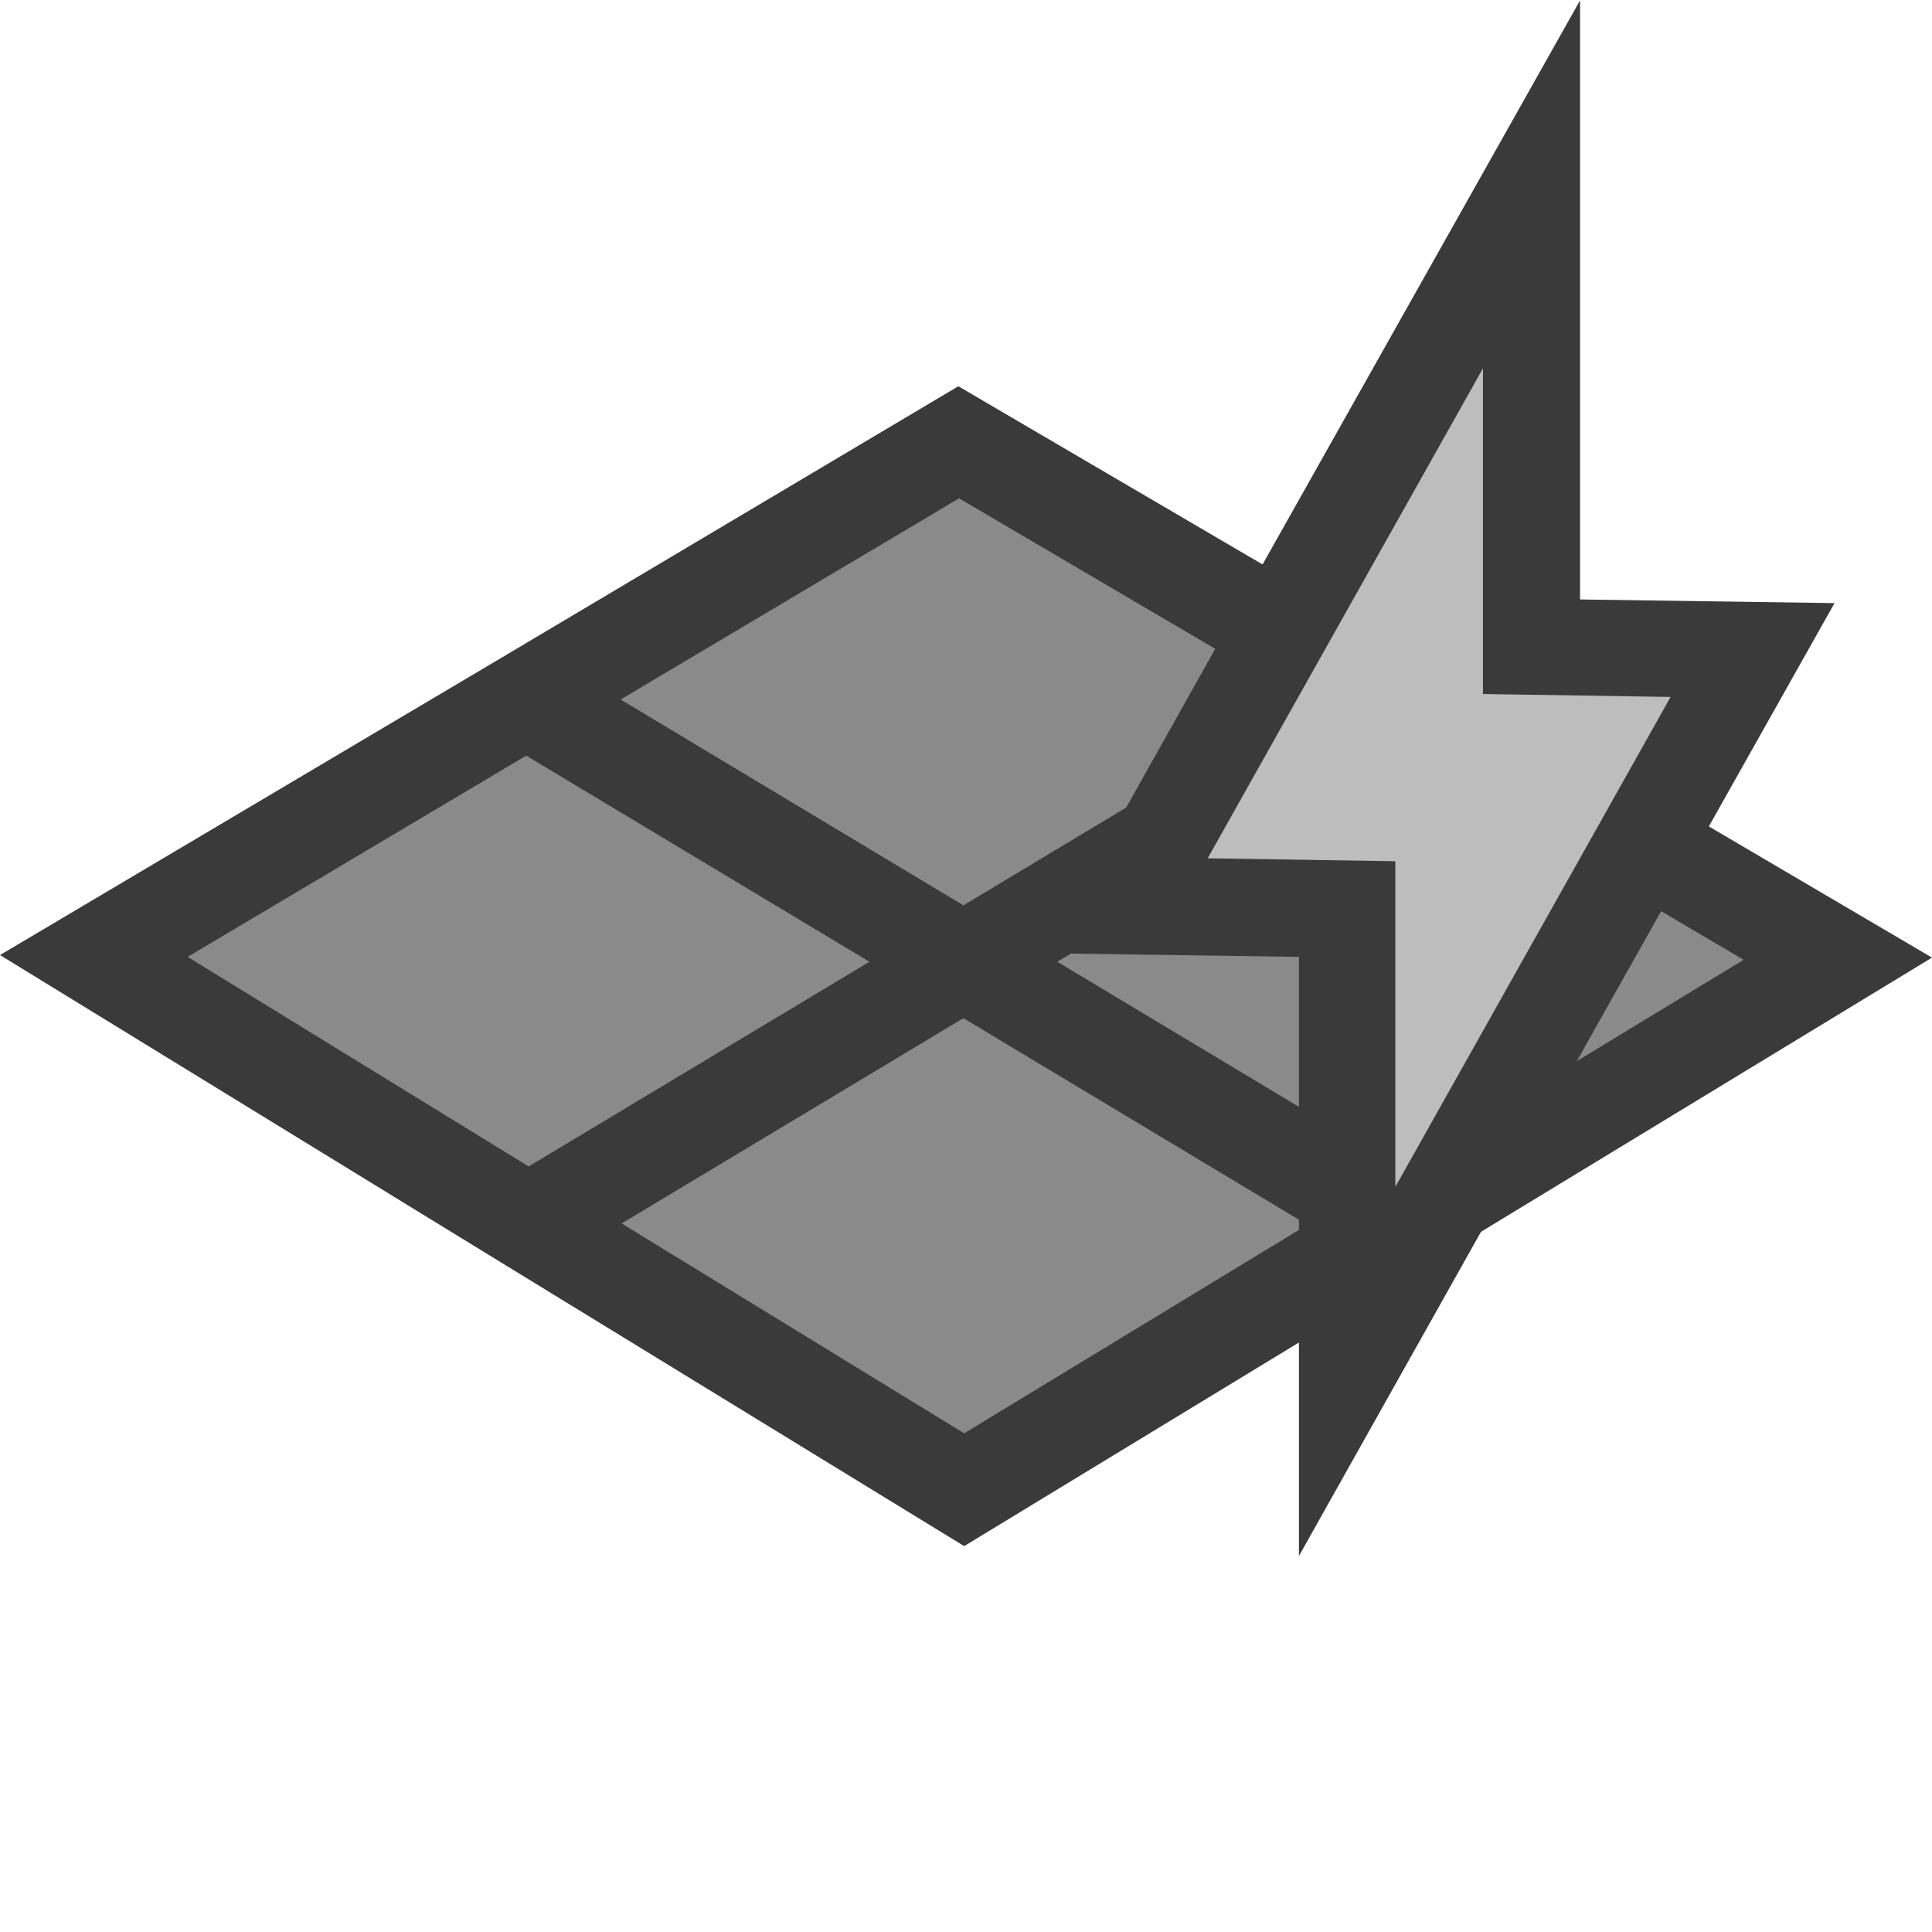 <?xml version="1.0" encoding="UTF-8" standalone="no"?>
<!-- Created with Inkscape (http://www.inkscape.org/) -->

<svg
   width="20"
   height="20"
   viewBox="0 0 5.292 5.292"
   version="1.1"
   id="svg8"
   inkscape:version="1.4 (86a8ad7, 2024-10-11)"
   sodipodi:docname="GeometryLight.svg"
   inkscape:export-filename="..\GeometryLight.png"
   inkscape:export-xdpi="384"
   inkscape:export-ydpi="384"
   xml:space="preserve"
   xmlns:inkscape="http://www.inkscape.org/namespaces/inkscape"
   xmlns:sodipodi="http://sodipodi.sourceforge.net/DTD/sodipodi-0.dtd"
   xmlns="http://www.w3.org/2000/svg"
   xmlns:svg="http://www.w3.org/2000/svg"
   xmlns:rdf="http://www.w3.org/1999/02/22-rdf-syntax-ns#"
   xmlns:cc="http://creativecommons.org/ns#"
   xmlns:dc="http://purl.org/dc/elements/1.1/"><defs
     id="defs2" /><sodipodi:namedview
     id="base"
     pagecolor="#ffffff"
     bordercolor="#666666"
     borderopacity="1.0"
     inkscape:pageopacity="0.0"
     inkscape:pageshadow="2"
     inkscape:zoom="22.627417"
     inkscape:cx="8.8609319"
     inkscape:cy="6.1429902"
     inkscape:document-units="mm"
     inkscape:current-layer="layer1"
     showgrid="false"
     units="px"
     inkscape:window-width="1920"
     inkscape:window-height="1009"
     inkscape:window-x="3832"
     inkscape:window-y="449"
     inkscape:window-maximized="1"
     showguides="false"
     inkscape:showpageshadow="2"
     inkscape:pagecheckerboard="0"
     inkscape:deskcolor="#d1d1d1" /><g
     inkscape:label="Layer 1"
     inkscape:groupmode="layer"
     id="layer1"
     transform="translate(0,-291.708)"><path
       style="fill:#8a8a8a;stroke-linecap:round;paint-order:fill markers stroke"
       d="m 0.256,294.327 1.185,-0.704 1.185,-0.704 1.204,0.708 1.204,0.708 -1.196,0.727 -1.196,0.727 -1.192,-0.731 z"
       id="path4" /><path
       style="fill:#3a3a3a;stroke-linecap:round;paint-order:fill markers stroke"
       d="M 2.625,292.766 1.373,293.51 0,294.324 l 1.379,0.846 1.262,0.773 1.266,-0.77 1.385,-0.842 -1.395,-0.82 z m 0.002,0.307 1.137,0.668 1.012,0.596 -1.006,0.611 -1.129,0.686 -1.123,-0.688 -1.004,-0.617 0.996,-0.592 z"
       id="path5" /><path
       style="fill:none;stroke:#3a3a3a;stroke-width:0.265;stroke-linecap:butt;stroke-linejoin:miter;stroke-miterlimit:4;stroke-dasharray:none;stroke-opacity:1"
       d="m 1.441,293.623 2.396,1.439"
       id="path4653"
       inkscape:connector-curvature="0"
       sodipodi:nodetypes="cc" /><path
       style="fill:none;stroke:#3a3a3a;stroke-width:0.265;stroke-linecap:butt;stroke-linejoin:miter;stroke-miterlimit:4;stroke-dasharray:none;stroke-opacity:1"
       d="M 1.449,295.057 3.83,293.627"
       id="path4655"
       inkscape:connector-curvature="0"
       sodipodi:nodetypes="cc" /><path
       style="fill:#3a3a3a;paint-order:stroke fill markers"
       d="m 4.328,291.709 -0.873,1.551 -0.594,1.059 0.697,0.01 v 0.186 1.455 l 0.871,-1.551 0.596,-1.059 -0.697,-0.01 v -0.186 z m -0.529,2.02 v 0.074 l -0.041,-0.002 z m 0.289,0.146 0.039,0.002 -0.039,0.07 z"
       id="path2" /><path
       style="fill:#bdbdbd;paint-order:stroke fill markers"
       d="m 3.822,294.513 v -0.446 l -0.257,-0.004 -0.257,-0.004 0.377,-0.671 0.377,-0.671 v 0.446 0.446 l 0.257,0.004 0.257,0.004 -0.377,0.671 -0.377,0.671 z"
       id="path3" /></g></svg>
